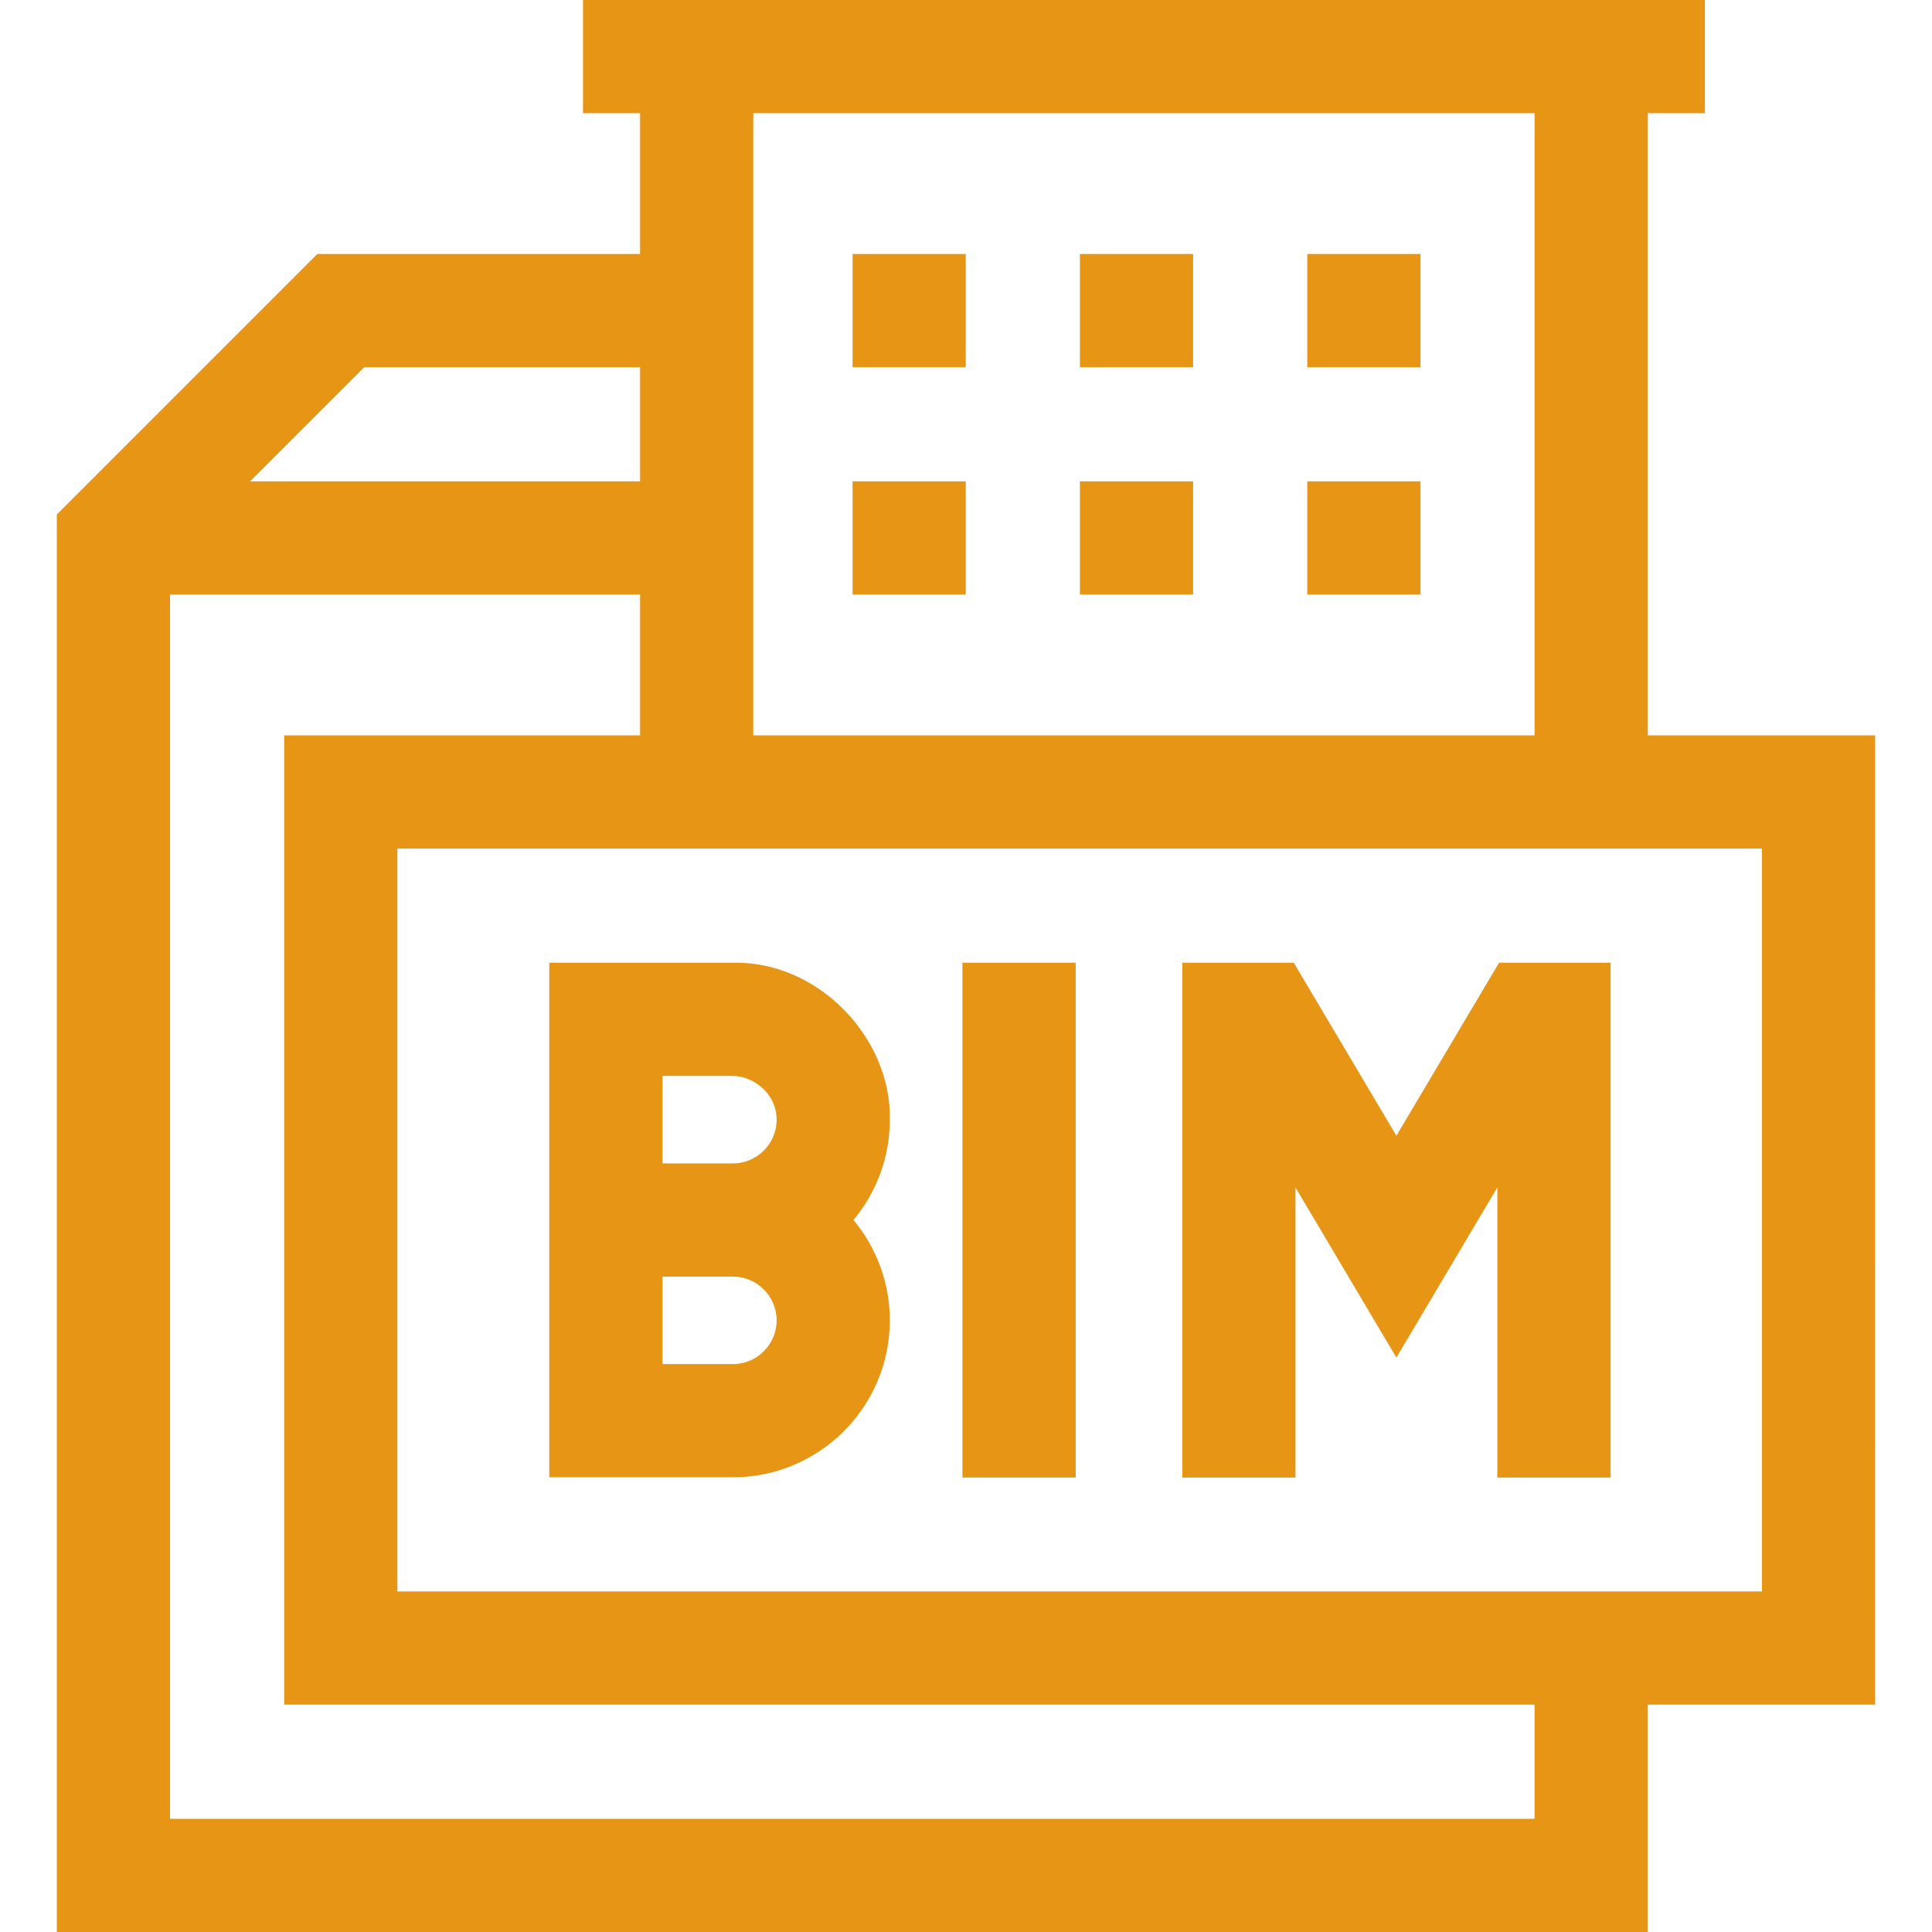 <svg width="56" height="56" viewBox="0 0 56 56" fill="none" xmlns="http://www.w3.org/2000/svg">
<path d="M31.302 7.362H34.583V10.644H31.302V7.362Z" fill="#E69515"/>
<path d="M31.302 13.952H34.583V17.233H31.302V13.952Z" fill="#E69515"/>
<path d="M24.712 7.362H27.993V10.644H24.712V7.362Z" fill="#E69515"/>
<path d="M24.712 13.952H27.993V17.233H24.712V13.952Z" fill="#E69515"/>
<path d="M37.892 7.362H41.173V10.644H37.892V7.362Z" fill="#E69515"/>
<path d="M37.892 13.952H41.173V17.233H37.892V13.952Z" fill="#E69515"/>
<path d="M27.897 27.904H31.179V42.827H27.897V27.904Z" fill="#E69515"/>
<path d="M25.792 38.271C25.792 37.166 25.396 36.151 24.738 35.362C25.396 34.573 25.792 33.559 25.792 32.454C25.845 30.106 23.739 27.854 21.243 27.904H15.921V42.82H21.243C23.751 42.82 25.792 40.779 25.792 38.271ZM19.202 31.186H21.243C21.805 31.19 22.502 31.66 22.511 32.454C22.511 33.153 21.942 33.722 21.243 33.722H19.202V31.186ZM19.202 37.003H21.243C21.942 37.003 22.511 37.572 22.511 38.271C22.511 38.97 21.942 39.539 21.243 39.539H19.202V37.003Z" fill="#E69515"/>
<path d="M54.353 21.314H47.763V3.281H49.417V0H16.898V3.281H18.553V7.362H9.198L1.647 14.913V56H47.763V49.41H54.352L54.353 21.314ZM44.481 3.281V21.314H21.834V3.281H44.481ZM10.557 10.644H18.553V13.952H7.249L10.557 10.644ZM44.481 52.719H4.929V17.233H18.553V21.314H8.237V49.41H44.481L44.481 52.719ZM51.071 46.129H11.518V24.596H51.071L51.071 46.129Z" fill="#E69515"/>
<path d="M37.55 34.419L40.475 39.35L43.401 34.419V42.827H46.683V27.904H43.452L40.475 32.92L37.5 27.904H34.269V42.827H37.55V34.419Z" fill="#E69515"/>
</svg>
